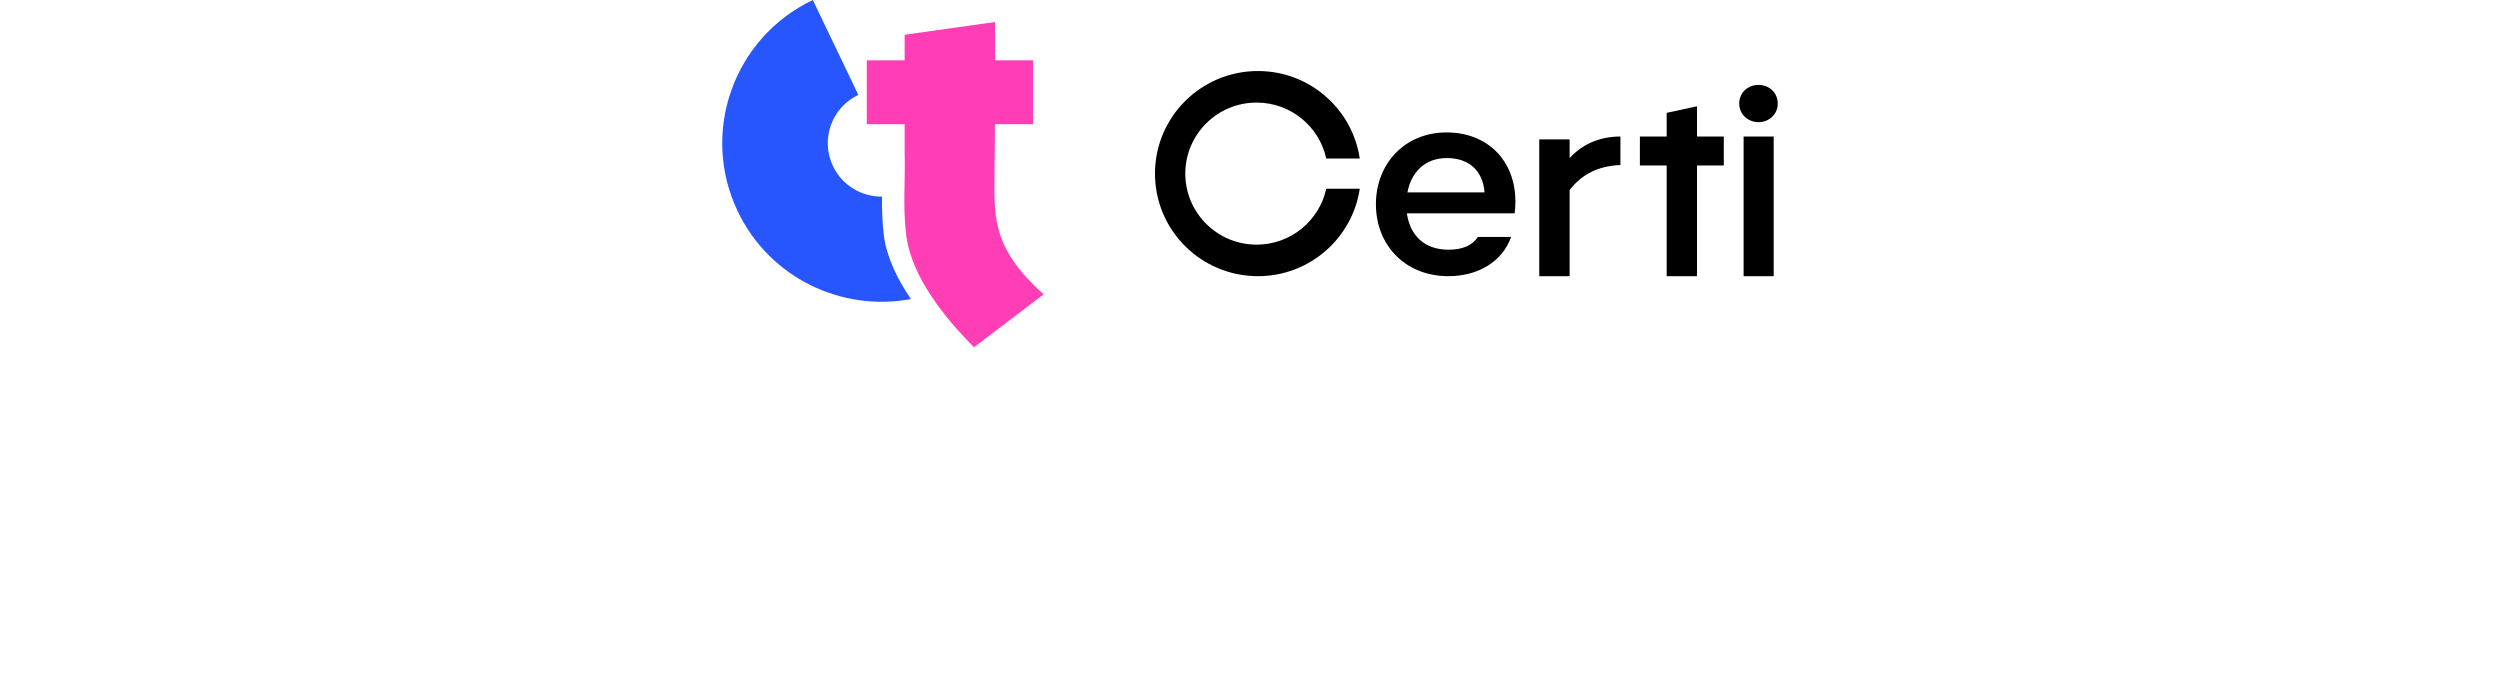 <svg width="180" height="49" viewBox="0 0 180 49" fill="none" xmlns="http://www.w3.org/2000/svg">
<path d="M109.054 15.36H101.295C101.506 16.847 102.452 17.979 104.302 17.979C105.269 17.979 106.005 17.686 106.405 17.057H108.802C108.171 18.838 106.426 19.885 104.281 19.885C101.169 19.885 99.066 17.643 99.066 14.71C99.066 11.777 101.148 9.535 104.155 9.535C107.435 9.535 109.475 12.028 109.054 15.359V15.36ZM101.337 13.851H106.888C106.762 12.238 105.71 11.379 104.176 11.379C102.536 11.379 101.589 12.468 101.337 13.851Z" fill="black"/>
<path d="M116.671 9.829V11.882C115.094 11.945 113.895 12.532 113.013 13.684V19.886H110.826V10.039H113.013V11.38C113.917 10.395 115.158 9.829 116.671 9.829Z" fill="black"/>
<path d="M125.224 7.455C125.224 6.68 125.834 6.114 126.612 6.114C127.39 6.114 127.999 6.68 127.999 7.455C127.999 8.23 127.369 8.796 126.612 8.796C125.855 8.796 125.224 8.23 125.224 7.455ZM127.706 9.829V19.886H125.54V9.829H127.706Z" fill="black"/>
<path d="M124.113 9.829H122.185V7.652L120 8.125V9.829H118.072V11.912H120V19.886H122.185V11.912H124.113V9.829Z" fill="black"/>
<path d="M95.49 13.588C94.99 15.889 92.934 17.614 90.475 17.614C87.64 17.614 85.342 15.324 85.342 12.5C85.342 9.675 87.64 7.386 90.475 7.386C92.934 7.386 94.99 9.11 95.49 11.412H97.902C97.374 7.849 94.293 5.114 90.571 5.114C86.477 5.114 83.159 8.421 83.159 12.5C83.159 16.579 86.477 19.885 90.571 19.885C94.293 19.885 97.374 17.151 97.902 13.588H95.49Z" fill="black"/>
<path d="M63.645 17.017C63.519 15.965 63.498 15.057 63.505 14.156C62.048 14.171 60.646 13.361 59.977 11.965C59.057 10.045 59.873 7.747 61.799 6.831L58.526 0C52.814 2.718 50.394 9.535 53.122 15.226C55.411 20.005 60.6 22.47 65.586 21.531C64.618 20.113 63.866 18.573 63.645 17.017Z" fill="#2756FF"/>
<path d="M71.611 11.989C71.624 10.974 71.631 9.959 71.636 8.943H74.379V4.343H71.641C71.641 3.423 71.64 2.503 71.641 1.583L65.133 2.503C65.133 3.116 65.133 3.729 65.133 4.343H62.406V8.943H65.133C65.133 9.607 65.133 10.272 65.133 10.936C65.194 13.187 64.987 14.777 65.254 17.017C65.677 19.982 68.023 22.892 70.128 25L75.145 21.191C71.2 17.678 71.611 15.338 71.611 11.988V11.989Z" fill="#FF3EB6"/>
</svg>
